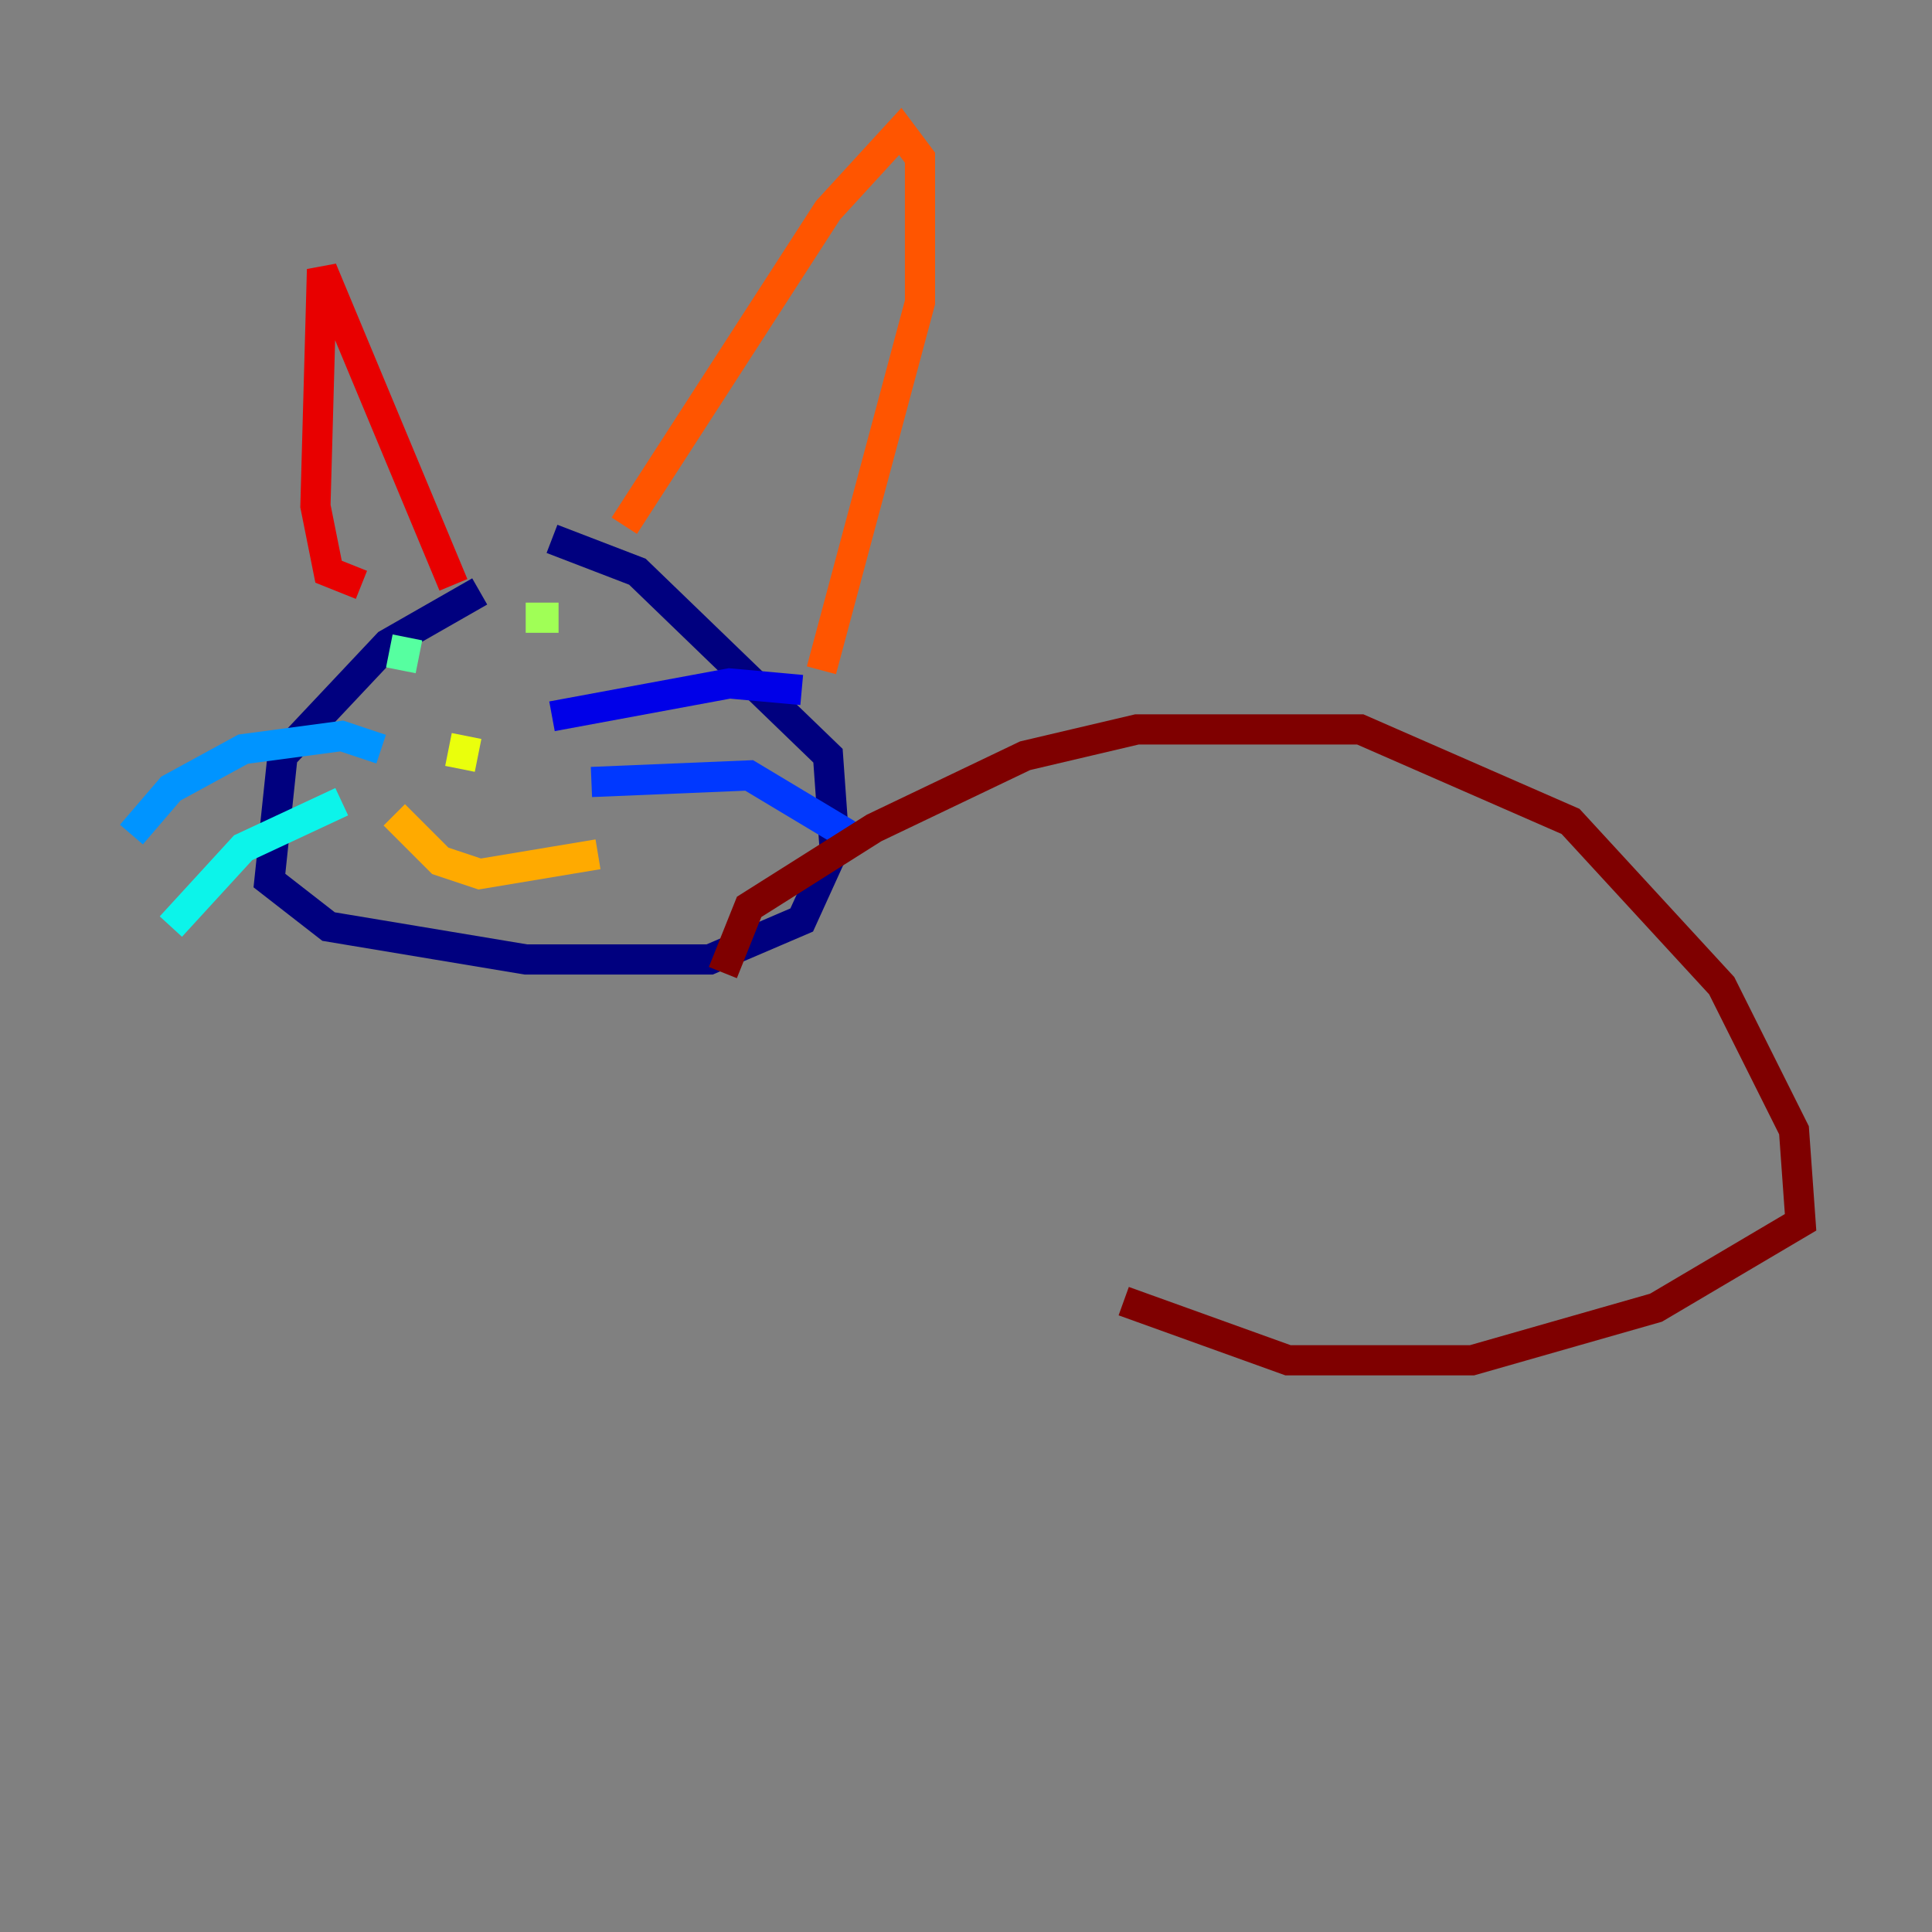 <?xml version="1.0" encoding="utf-8" ?>
<svg baseProfile="tiny" height="128" version="1.2" viewBox="0,0,128,128" width="128" xmlns="http://www.w3.org/2000/svg" xmlns:ev="http://www.w3.org/2001/xml-events" xmlns:xlink="http://www.w3.org/1999/xlink"><rect x="0" y="0" width="128" height="128" fill="#808080" stroke="none"/><defs /><polyline fill="none" points="31.782,39.184 25.687,42.667 18.721,50.068 17.85,58.34 21.769,61.388 34.83,63.565 47.02,63.565 53.116,60.952 55.292,56.163 54.857,50.068 42.231,37.878 36.571,35.701" stroke="#00007f" stroke-width="2" /><polyline fill="none" points="36.571,47.456 48.327,45.279 53.116,45.714" stroke="#0000e8" stroke-width="2" /><polyline fill="none" points="39.184,51.809 49.633,51.374 56.163,55.292" stroke="#0038ff" stroke-width="2" /><polyline fill="none" points="25.252,49.633 22.64,48.762 16.109,49.633 11.32,52.245 8.707,55.292" stroke="#0094ff" stroke-width="2" /><polyline fill="none" points="22.64,53.116 16.109,56.163 11.32,61.388" stroke="#0cf4ea" stroke-width="2" /><polyline fill="none" points="26.993,42.231 26.558,44.408" stroke="#56ffa0" stroke-width="2" /><polyline fill="none" points="34.83,40.925 37.007,40.925" stroke="#a0ff56" stroke-width="2" /><polyline fill="none" points="30.912,48.762 30.476,50.939" stroke="#eaff0c" stroke-width="2" /><polyline fill="none" points="26.122,53.986 29.17,57.034 31.782,57.905 39.619,56.599" stroke="#ffaa00" stroke-width="2" /><polyline fill="none" points="41.361,34.83 54.857,13.932 59.646,8.707 60.952,10.449 60.952,20.027 54.422,44.408" stroke="#ff5500" stroke-width="2" /><polyline fill="none" points="23.946,38.748 21.769,37.878 20.898,33.524 21.333,17.85 30.041,38.748" stroke="#e80000" stroke-width="2" /><polyline fill="none" points="47.891,64.435 49.633,60.082 57.905,54.857 67.918,50.068 75.32,48.327 90.122,48.327 104.054,54.422 114.068,65.306 118.857,74.884 119.293,80.98 109.714,86.639 97.524,90.122 85.333,90.122 74.449,86.204" stroke="#7f0000" stroke-width="2" /></svg>